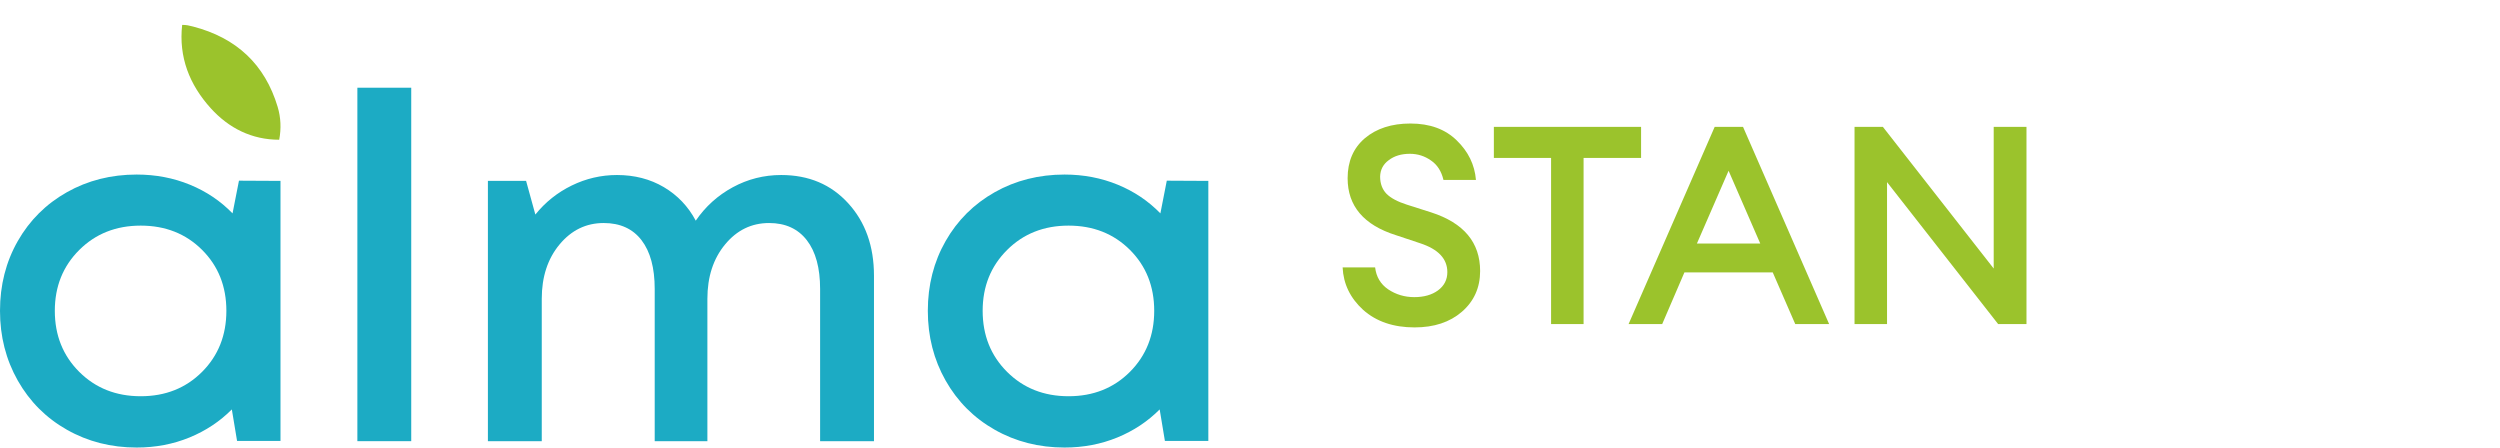<svg width="162" height="29" viewBox="0 0 162 29" fill="none" xmlns="http://www.w3.org/2000/svg">
<path d="M5.136 24.098C6.192 25.15 7.52 25.676 9.119 25.676C10.718 25.676 12.042 25.15 13.094 24.098C14.144 23.045 14.669 21.726 14.669 20.141C14.669 18.555 14.144 17.238 13.094 16.19C12.042 15.143 10.718 14.62 9.119 14.62C7.52 14.62 6.192 15.146 5.136 16.198C4.08 17.25 3.552 18.564 3.552 20.141C3.552 21.726 4.08 23.045 5.136 24.098ZM15.485 11.708L18.176 11.722V28.573H15.362L15.023 26.53C14.244 27.313 13.326 27.92 12.271 28.352C11.215 28.784 10.077 29 8.857 29C7.196 29 5.69 28.616 4.337 27.848C2.983 27.082 1.922 26.018 1.153 24.662C0.385 23.305 0 21.798 0 20.141C0 18.473 0.385 16.967 1.153 15.619C1.922 14.272 2.983 13.218 4.337 12.454C5.69 11.692 7.196 11.311 8.857 11.311C10.088 11.311 11.235 11.53 12.302 11.967C13.368 12.404 14.291 13.024 15.069 13.827L15.485 11.708Z" fill="#1CABC4"/>
<path d="M23.158 5.684H26.648V28.588H23.158V5.684Z" fill="#1CABC4"/>
<path d="M50.621 11.341C52.405 11.341 53.852 11.951 54.964 13.172C56.077 14.391 56.634 15.957 56.634 17.868V28.589H53.143V18.723C53.143 17.359 52.856 16.308 52.282 15.565C51.708 14.824 50.893 14.452 49.837 14.452C48.699 14.452 47.748 14.915 46.985 15.84C46.22 16.766 45.839 17.939 45.839 19.363V28.589H42.425V18.723C42.425 17.359 42.141 16.308 41.572 15.565C41.003 14.824 40.185 14.452 39.119 14.452C37.981 14.452 37.028 14.915 36.259 15.84C35.49 16.766 35.106 17.939 35.106 19.363V28.589H31.616V11.722H34.091L34.691 13.903C35.336 13.1 36.123 12.473 37.051 12.02C37.978 11.568 38.955 11.341 39.98 11.341C41.119 11.341 42.13 11.603 43.017 12.126C43.904 12.651 44.594 13.375 45.085 14.299C45.711 13.385 46.51 12.663 47.484 12.134C48.458 11.606 49.503 11.341 50.621 11.341Z" fill="#1CABC4"/>
<path d="M65.26 24.098C66.315 25.15 67.643 25.676 69.243 25.676C70.841 25.676 72.166 25.15 73.218 24.098C74.268 23.045 74.793 21.726 74.793 20.141C74.793 18.555 74.268 17.238 73.218 16.19C72.166 15.143 70.841 14.62 69.243 14.62C67.643 14.62 66.315 15.146 65.26 16.198C64.204 17.25 63.676 18.564 63.676 20.141C63.676 21.726 64.204 23.045 65.26 24.098ZM75.608 11.708L78.3 11.722V28.573H75.486L75.147 26.53C74.368 27.313 73.451 27.92 72.395 28.352C71.339 28.784 70.201 29 68.981 29C67.321 29 65.813 28.616 64.46 27.848C63.107 27.082 62.046 26.018 61.277 24.662C60.508 23.305 60.123 21.798 60.123 20.141C60.123 18.473 60.508 16.967 61.277 15.619C62.046 14.272 63.107 13.218 64.46 12.454C65.813 11.692 67.321 11.311 68.981 11.311C70.211 11.311 71.359 11.53 72.425 11.967C73.491 12.404 74.414 13.024 75.193 13.827L75.608 11.708Z" fill="#1CABC4"/>
<path d="M11.804 1.613C11.572 3.7 12.276 5.488 13.657 7.014C14.832 8.311 16.32 9.055 18.093 9.055C18.229 8.328 18.199 7.617 17.993 6.927C17.166 4.165 15.313 2.45 12.515 1.721C12.244 1.651 12.082 1.613 11.804 1.613Z" fill="#9BC32C"/>
<path d="M91.664 21.216C90.296 21.216 89.186 20.838 88.334 20.082C87.494 19.314 87.05 18.396 87.002 17.328H89.108C89.18 17.94 89.462 18.414 89.954 18.75C90.458 19.086 91.022 19.254 91.646 19.254C92.27 19.254 92.78 19.11 93.176 18.822C93.584 18.522 93.788 18.126 93.788 17.634C93.788 16.77 93.2 16.146 92.024 15.762L90.458 15.24C88.37 14.58 87.326 13.35 87.326 11.55C87.326 10.458 87.698 9.594 88.442 8.958C89.198 8.322 90.182 8.004 91.394 8.004C92.654 8.004 93.656 8.37 94.4 9.102C95.144 9.822 95.558 10.674 95.642 11.658H93.536C93.404 11.094 93.134 10.674 92.726 10.398C92.318 10.11 91.862 9.966 91.358 9.966C90.806 9.966 90.35 10.104 89.99 10.38C89.63 10.644 89.444 10.998 89.432 11.442C89.432 11.898 89.57 12.27 89.846 12.558C90.122 12.834 90.56 13.068 91.16 13.26L92.744 13.764C94.856 14.448 95.912 15.714 95.912 17.562C95.912 18.642 95.516 19.524 94.724 20.208C93.944 20.88 92.924 21.216 91.664 21.216ZM100.51 21V10.236H96.802V8.22H106.342V10.236H102.616V21H100.51ZM105.532 21L111.112 8.22H112.948L118.528 21H116.332L114.874 17.652H109.15L107.71 21H105.532ZM112.012 11.064L109.96 15.78H114.064L112.012 11.064ZM131.316 21H129.48L122.28 11.802V21H120.174V8.22H122.01L129.192 17.4V8.22H131.316V21Z" fill="#9BC32C"/>
</svg>
